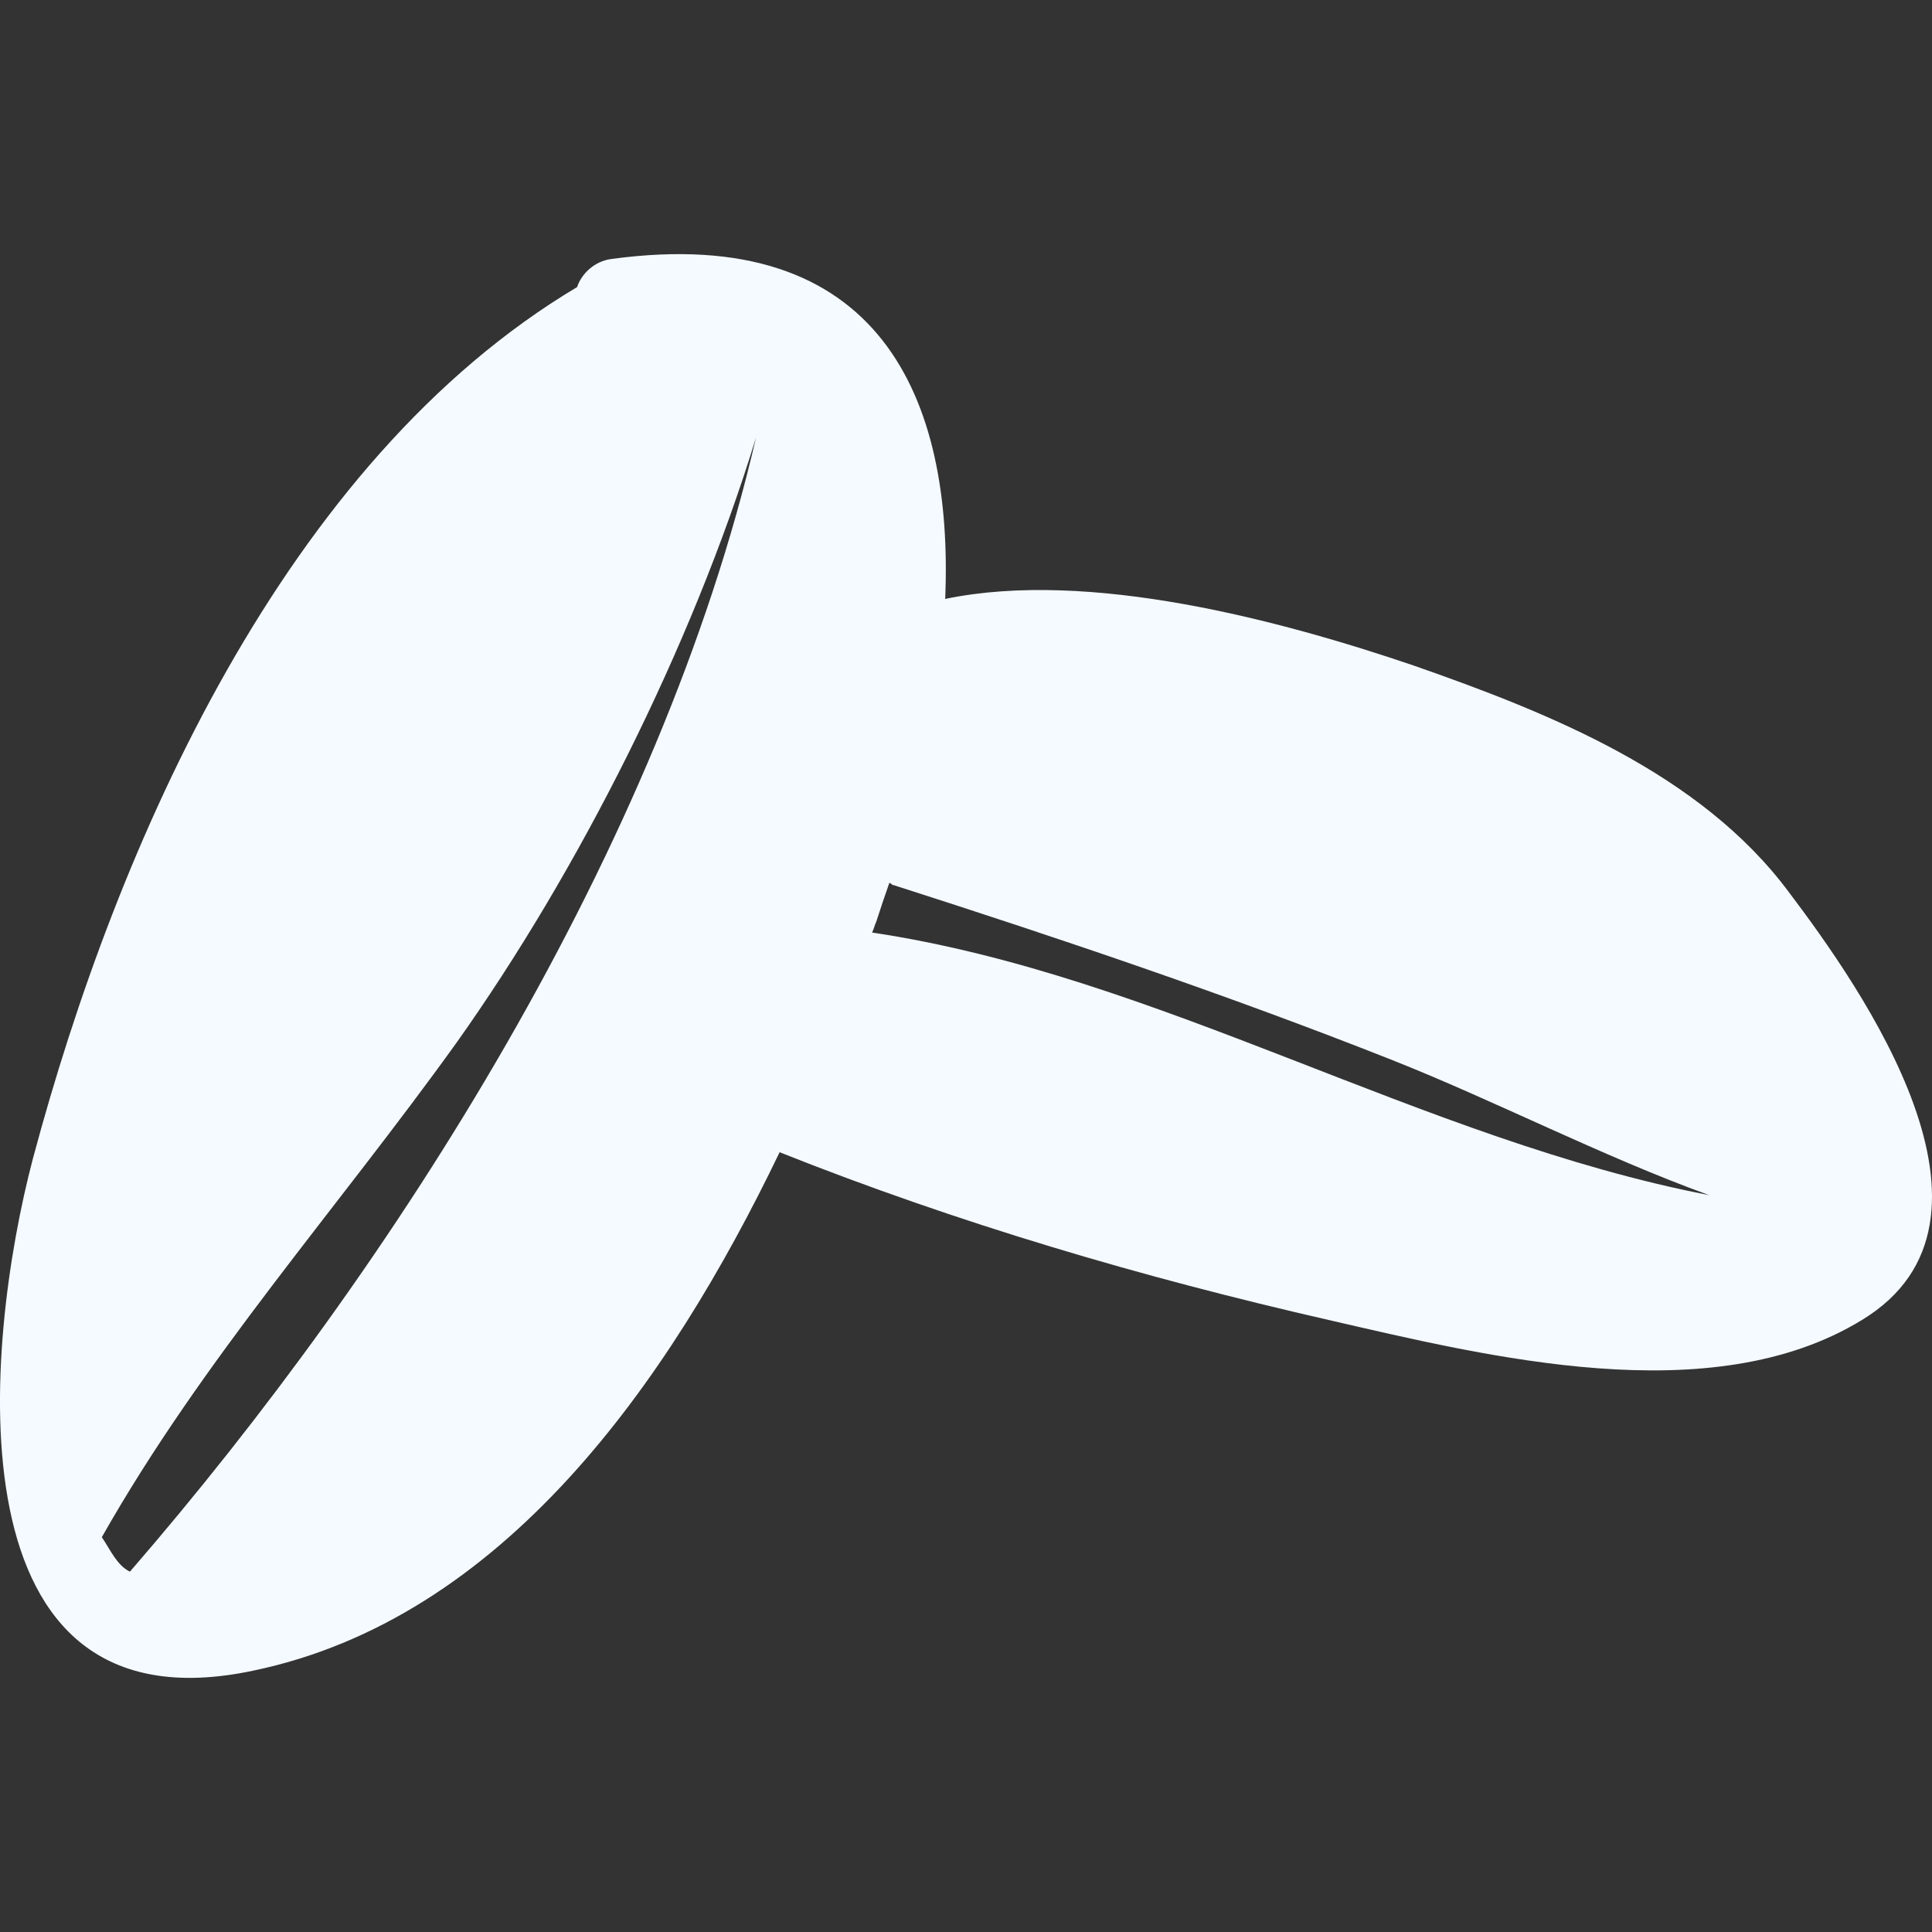 <svg width="53" height="53" viewBox="0 0 53 53" fill="none" xmlns="http://www.w3.org/2000/svg">
<rect x="0" y="0" width="53" height="53" fill="#333333" stroke="none"/>
<g clip-path="url(#clip0)">
<path d="M49.065 24.463C46.644 21.213 42.517 19.564 38.794 18.262C35.139 17.018 29.883 15.61 25.929 16.43C26.16 10.942 24.154 6.101 16.777 7.104C16.304 7.162 15.947 7.518 15.832 7.875C7.808 12.659 3.208 23.161 0.903 31.783C-0.448 36.913 -1.451 47.599 6.93 45.834C13.777 44.416 18.32 37.984 21.387 31.609C26.286 33.557 31.301 35.033 36.441 36.209C40.81 37.212 46.943 38.746 51.081 36.209C55.555 33.49 51.071 27.115 49.065 24.463ZM3.564 43.115C3.564 43.115 3.564 43.172 3.564 43.115C3.208 42.941 3.034 42.526 2.793 42.169C5.57 37.27 9.225 33.2 12.533 28.591C15.841 23.933 18.966 17.789 20.74 12.003C18.137 23.229 10.826 34.734 3.564 43.115ZM23.923 25.582C23.981 25.466 23.981 25.408 24.039 25.283C24.154 24.926 24.27 24.579 24.396 24.222C24.453 24.222 24.453 24.28 24.511 24.28C29.111 25.755 33.663 27.289 38.148 29.063C40.983 30.182 43.934 31.715 46.886 32.786C38.977 31.252 31.831 26.768 23.923 25.582Z" fill="#F4FAFF"/>
</g>
<defs>
<clipPath id="clip0">
<rect width="53" height="53" fill="white"/>
</clipPath>
</defs>
</svg>
